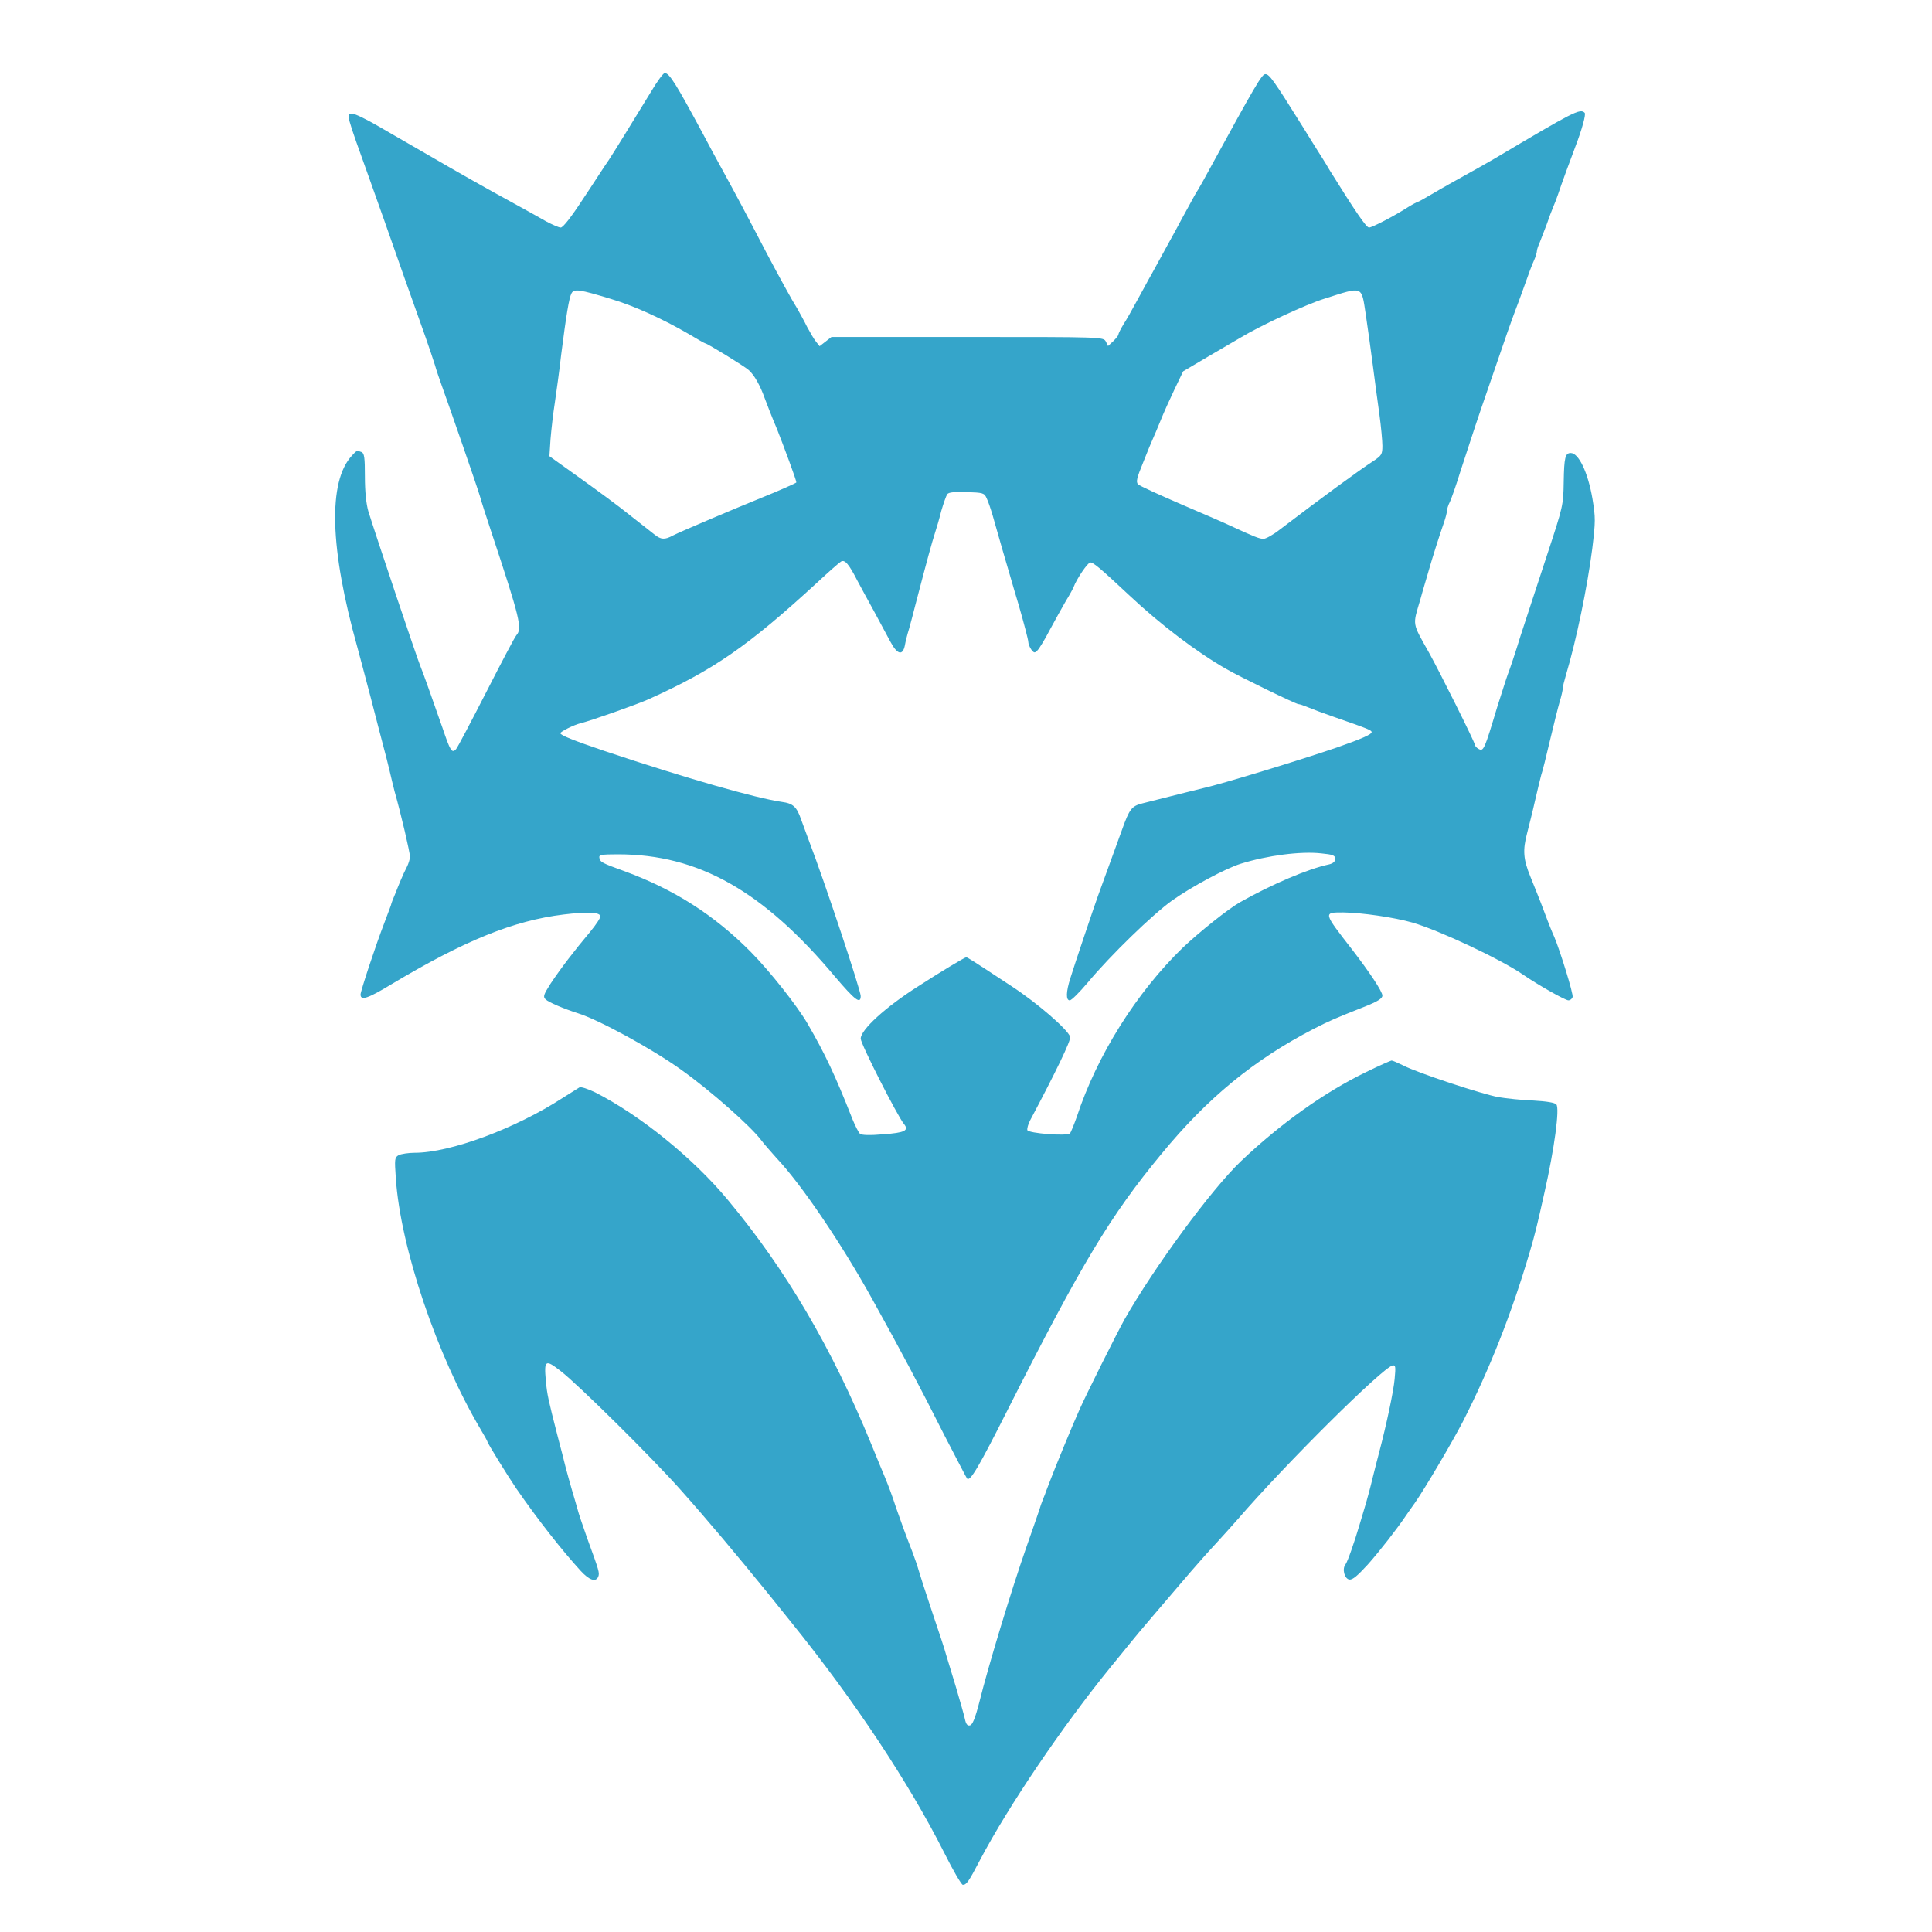 <?xml version="1.0" encoding="UTF-8"?>
<svg xmlns="http://www.w3.org/2000/svg" xmlns:xlink="http://www.w3.org/1999/xlink" width="40px" height="40px" viewBox="0 0 40 40" version="1.1">
<g id="surface1">
<path style=" stroke:none;fill-rule:nonzero;fill:rgb(20.784%,64.706%,79.216%);fill-opacity:1;" d="M 13.477 1.902 C 13.004 2.676 12.746 3.094 12.605 3.312 C 12.52 3.43 12.285 3.801 12.07 4.121 C 11.82 4.504 11.656 4.711 11.609 4.711 C 11.57 4.711 11.438 4.652 11.312 4.586 C 11.191 4.516 10.977 4.398 10.844 4.324 C 10.711 4.25 10.422 4.09 10.199 3.969 C 9.465 3.559 9.348 3.488 7.84 2.617 C 7.594 2.473 7.352 2.355 7.297 2.355 C 7.16 2.355 7.156 2.328 7.668 3.754 C 7.934 4.504 8.023 4.75 8.156 5.133 C 8.254 5.414 8.422 5.891 8.809 6.977 C 8.883 7.188 8.969 7.445 9.004 7.555 C 9.035 7.668 9.098 7.844 9.137 7.957 C 9.301 8.41 9.879 10.078 9.934 10.266 C 9.965 10.379 10.07 10.707 10.168 11 C 10.77 12.816 10.816 13.012 10.691 13.152 C 10.656 13.191 10.379 13.719 10.066 14.332 C 9.754 14.941 9.473 15.477 9.441 15.512 C 9.355 15.602 9.324 15.551 9.16 15.066 C 8.945 14.449 8.75 13.902 8.707 13.801 C 8.637 13.637 7.793 11.121 7.625 10.582 C 7.582 10.426 7.555 10.184 7.555 9.867 C 7.555 9.473 7.543 9.383 7.484 9.359 C 7.387 9.324 7.391 9.32 7.289 9.43 C 6.785 9.969 6.828 11.359 7.398 13.398 C 7.441 13.547 7.562 14.02 7.676 14.445 C 7.785 14.871 7.906 15.332 7.941 15.465 C 7.977 15.602 8.035 15.82 8.066 15.957 C 8.098 16.09 8.141 16.281 8.168 16.379 C 8.309 16.875 8.488 17.652 8.488 17.738 C 8.488 17.785 8.457 17.883 8.426 17.945 C 8.391 18.012 8.332 18.137 8.297 18.223 C 8.262 18.309 8.207 18.438 8.18 18.512 C 8.148 18.582 8.105 18.691 8.09 18.754 C 8.066 18.816 8.008 18.977 7.957 19.109 C 7.781 19.562 7.465 20.52 7.465 20.59 C 7.465 20.723 7.613 20.676 8.109 20.375 C 9.617 19.473 10.637 19.059 11.668 18.934 C 12.156 18.875 12.406 18.883 12.43 18.965 C 12.441 18.992 12.344 19.141 12.215 19.297 C 11.906 19.664 11.613 20.043 11.398 20.367 C 11.254 20.594 11.238 20.637 11.297 20.691 C 11.355 20.75 11.668 20.883 11.961 20.977 C 12.391 21.109 13.516 21.723 14.109 22.152 C 14.707 22.578 15.551 23.324 15.762 23.609 C 15.816 23.684 15.961 23.844 16.074 23.973 C 16.594 24.523 17.422 25.746 18.066 26.91 C 18.664 27.988 19.008 28.637 19.562 29.734 C 19.809 30.207 20.012 30.605 20.023 30.613 C 20.086 30.676 20.258 30.387 20.867 29.18 C 22.398 26.152 22.988 25.172 24.043 23.895 C 25 22.73 25.957 21.945 27.199 21.301 C 27.543 21.125 27.637 21.086 28.258 20.84 C 28.523 20.734 28.621 20.672 28.621 20.613 C 28.621 20.527 28.355 20.129 28.004 19.672 C 27.391 18.883 27.391 18.891 27.812 18.891 C 28.184 18.895 28.863 18.992 29.246 19.102 C 29.797 19.262 31.07 19.859 31.535 20.18 C 31.848 20.395 32.406 20.711 32.473 20.711 C 32.508 20.711 32.547 20.68 32.559 20.645 C 32.582 20.59 32.301 19.688 32.18 19.398 C 32.156 19.352 32.062 19.121 31.977 18.891 C 31.891 18.656 31.754 18.324 31.684 18.148 C 31.539 17.793 31.523 17.605 31.617 17.25 C 31.652 17.109 31.73 16.809 31.781 16.578 C 31.832 16.348 31.895 16.105 31.91 16.043 C 31.934 15.98 32.012 15.664 32.09 15.332 C 32.168 15.004 32.258 14.641 32.293 14.523 C 32.328 14.41 32.355 14.289 32.355 14.254 C 32.355 14.219 32.387 14.09 32.422 13.973 C 32.637 13.254 32.863 12.156 32.965 11.367 C 33.035 10.785 33.035 10.723 32.969 10.32 C 32.875 9.777 32.684 9.379 32.52 9.379 C 32.406 9.379 32.383 9.473 32.375 9.977 C 32.367 10.461 32.363 10.48 32.031 11.488 C 31.844 12.051 31.602 12.801 31.484 13.156 C 31.375 13.512 31.254 13.871 31.219 13.957 C 31.188 14.039 31.09 14.352 30.996 14.645 C 30.734 15.52 30.715 15.559 30.617 15.508 C 30.57 15.484 30.535 15.441 30.535 15.418 C 30.535 15.367 29.801 13.898 29.586 13.512 C 29.23 12.879 29.246 12.957 29.406 12.414 C 29.465 12.195 29.547 11.934 29.578 11.82 C 29.648 11.57 29.812 11.055 29.895 10.82 C 29.93 10.719 29.957 10.613 29.957 10.582 C 29.957 10.551 29.98 10.461 30.02 10.387 C 30.055 10.309 30.156 10.023 30.238 9.754 C 30.535 8.844 30.57 8.734 30.816 8.023 C 30.949 7.633 31.125 7.129 31.199 6.91 C 31.277 6.688 31.355 6.473 31.375 6.422 C 31.395 6.375 31.477 6.152 31.555 5.934 C 31.633 5.711 31.723 5.465 31.762 5.387 C 31.797 5.309 31.82 5.223 31.82 5.195 C 31.82 5.168 31.848 5.086 31.883 5.008 C 31.914 4.93 31.977 4.766 32.023 4.645 C 32.066 4.52 32.125 4.359 32.156 4.289 C 32.188 4.215 32.234 4.094 32.258 4.023 C 32.328 3.809 32.52 3.289 32.621 3.023 C 32.75 2.688 32.84 2.363 32.809 2.336 C 32.715 2.238 32.586 2.309 30.934 3.289 C 30.871 3.328 30.441 3.57 30.004 3.812 C 29.895 3.875 29.707 3.98 29.59 4.051 C 29.473 4.121 29.363 4.18 29.352 4.18 C 29.344 4.18 29.258 4.223 29.164 4.281 C 28.859 4.477 28.406 4.711 28.344 4.711 C 28.289 4.711 28.066 4.387 27.527 3.52 C 27.438 3.363 27.324 3.191 27.289 3.133 C 27.254 3.074 27.105 2.844 26.965 2.613 C 26.375 1.668 26.281 1.535 26.199 1.535 C 26.125 1.535 26.008 1.734 24.977 3.621 C 24.898 3.77 24.816 3.906 24.801 3.934 C 24.781 3.957 24.699 4.105 24.613 4.266 C 24.523 4.426 24.406 4.645 24.348 4.754 C 24.285 4.867 24.164 5.086 24.078 5.246 C 23.992 5.406 23.883 5.605 23.836 5.688 C 23.785 5.773 23.664 6.004 23.555 6.199 C 23.449 6.395 23.316 6.633 23.258 6.719 C 23.203 6.812 23.156 6.902 23.156 6.926 C 23.156 6.945 23.105 7.008 23.051 7.062 L 22.941 7.164 L 22.895 7.07 C 22.84 6.977 22.84 6.977 20.027 6.977 L 17.215 6.977 L 17.09 7.074 L 16.969 7.168 L 16.895 7.074 C 16.852 7.023 16.773 6.883 16.711 6.77 C 16.652 6.648 16.559 6.484 16.512 6.398 C 16.391 6.207 16.141 5.746 15.875 5.246 C 15.449 4.426 15.223 4.004 14.977 3.555 C 14.836 3.297 14.652 2.961 14.57 2.801 C 13.996 1.734 13.859 1.512 13.762 1.512 C 13.734 1.512 13.605 1.684 13.477 1.902 Z M 12.645 6.188 C 13.129 6.332 13.719 6.602 14.25 6.91 C 14.438 7.023 14.59 7.109 14.602 7.109 C 14.641 7.109 15.414 7.582 15.504 7.664 C 15.617 7.766 15.738 7.977 15.836 8.254 C 15.871 8.348 15.98 8.633 16.09 8.891 C 16.234 9.258 16.488 9.941 16.488 9.988 C 16.488 10 16.109 10.168 15.777 10.301 C 15.219 10.527 14.074 11.012 13.934 11.086 C 13.762 11.18 13.684 11.172 13.555 11.07 C 13.492 11.023 13.266 10.84 13.043 10.668 C 12.828 10.492 12.359 10.148 12.008 9.898 L 11.375 9.445 L 11.398 9.09 C 11.414 8.895 11.453 8.551 11.488 8.332 C 11.52 8.109 11.582 7.672 11.617 7.355 C 11.723 6.523 11.781 6.168 11.832 6.074 C 11.883 5.973 12 5.992 12.645 6.188 Z M 28.277 6.512 C 28.316 6.777 28.383 7.25 28.422 7.555 C 28.461 7.863 28.523 8.32 28.559 8.578 C 28.594 8.836 28.621 9.129 28.621 9.23 C 28.621 9.406 28.605 9.43 28.438 9.543 C 28.156 9.723 27.348 10.316 26.496 10.965 C 26.363 11.07 26.207 11.156 26.16 11.156 C 26.078 11.156 25.977 11.117 25.488 10.891 C 25.391 10.844 24.934 10.645 24.465 10.445 C 24.004 10.246 23.594 10.059 23.562 10.027 C 23.516 9.977 23.535 9.898 23.668 9.574 C 23.754 9.355 23.844 9.137 23.867 9.09 C 23.891 9.039 23.961 8.871 24.027 8.711 C 24.09 8.551 24.223 8.258 24.32 8.055 L 24.496 7.688 L 25.012 7.383 C 25.301 7.215 25.605 7.035 25.688 6.988 C 26.102 6.738 27.043 6.301 27.422 6.184 C 28.234 5.926 28.184 5.906 28.277 6.512 Z M 20.426 10.312 C 20.457 10.375 20.512 10.535 20.551 10.668 C 20.59 10.801 20.68 11.121 20.754 11.379 C 20.832 11.637 20.977 12.152 21.09 12.523 C 21.199 12.902 21.289 13.246 21.289 13.285 C 21.289 13.324 21.316 13.398 21.352 13.449 C 21.41 13.523 21.422 13.523 21.48 13.465 C 21.516 13.43 21.633 13.238 21.734 13.043 C 21.84 12.848 21.988 12.578 22.066 12.445 C 22.148 12.312 22.219 12.18 22.227 12.156 C 22.289 11.988 22.52 11.645 22.574 11.645 C 22.637 11.645 22.77 11.754 23.379 12.324 C 24.027 12.934 24.793 13.512 25.391 13.852 C 25.688 14.023 26.832 14.578 26.883 14.578 C 26.91 14.578 26.996 14.609 27.074 14.641 C 27.156 14.676 27.406 14.77 27.621 14.844 C 28.328 15.09 28.398 15.117 28.398 15.16 C 28.398 15.203 28.203 15.293 27.688 15.473 C 26.906 15.742 25.27 16.238 24.934 16.312 C 24.801 16.344 24.422 16.438 23.652 16.633 C 23.43 16.688 23.383 16.75 23.23 17.18 C 23.125 17.473 22.875 18.156 22.73 18.555 C 22.645 18.793 22.25 19.961 22.16 20.254 C 22.07 20.535 22.066 20.711 22.148 20.711 C 22.184 20.711 22.348 20.547 22.516 20.348 C 22.996 19.773 23.859 18.938 24.262 18.648 C 24.668 18.359 25.375 17.98 25.688 17.883 C 26.238 17.711 26.93 17.621 27.352 17.668 C 27.594 17.691 27.645 17.711 27.645 17.781 C 27.645 17.836 27.602 17.875 27.523 17.895 C 27.07 17.992 26.332 18.309 25.68 18.676 C 25.43 18.816 24.836 19.293 24.492 19.617 C 23.527 20.551 22.711 21.852 22.293 23.125 C 22.234 23.289 22.172 23.445 22.152 23.465 C 22.09 23.527 21.297 23.465 21.27 23.398 C 21.262 23.367 21.285 23.277 21.328 23.195 C 21.852 22.207 22.18 21.535 22.156 21.465 C 22.105 21.312 21.48 20.77 20.949 20.422 C 20.117 19.875 20.031 19.82 20.004 19.82 C 19.973 19.82 19.441 20.141 19.02 20.414 C 18.328 20.852 17.82 21.32 17.82 21.504 C 17.82 21.613 18.578 23.102 18.715 23.27 C 18.828 23.406 18.73 23.453 18.289 23.484 C 18.02 23.508 17.84 23.504 17.805 23.473 C 17.777 23.449 17.707 23.312 17.648 23.168 C 17.289 22.254 17.078 21.812 16.723 21.199 C 16.508 20.828 15.941 20.109 15.539 19.703 C 14.781 18.941 13.961 18.418 12.934 18.039 C 12.457 17.867 12.426 17.848 12.41 17.762 C 12.395 17.699 12.445 17.688 12.793 17.688 C 14.457 17.688 15.797 18.441 17.293 20.227 C 17.699 20.703 17.82 20.801 17.82 20.621 C 17.82 20.504 17.074 18.258 16.754 17.422 C 16.703 17.289 16.633 17.09 16.59 16.977 C 16.496 16.703 16.422 16.633 16.184 16.602 C 15.645 16.523 14.227 16.121 12.512 15.547 C 11.879 15.332 11.602 15.223 11.602 15.18 C 11.602 15.148 11.879 15.008 12.023 14.973 C 12.223 14.926 13.195 14.582 13.422 14.48 C 14.773 13.871 15.477 13.387 16.93 12.051 C 17.156 11.84 17.375 11.648 17.414 11.625 C 17.492 11.582 17.574 11.676 17.75 12.02 C 17.812 12.141 17.969 12.422 18.09 12.645 C 18.207 12.863 18.363 13.152 18.43 13.277 C 18.574 13.551 18.688 13.586 18.734 13.363 C 18.746 13.289 18.785 13.133 18.82 13.023 C 18.852 12.91 18.91 12.691 18.949 12.535 C 19.207 11.547 19.289 11.25 19.355 11.043 C 19.387 10.945 19.449 10.738 19.488 10.578 C 19.535 10.418 19.59 10.262 19.613 10.23 C 19.645 10.191 19.766 10.18 20.02 10.188 C 20.352 10.199 20.379 10.207 20.426 10.312 Z M 20.426 10.312 "/>
<path style=" stroke:none;fill-rule:nonzero;fill:rgb(20.784%,64.706%,79.216%);fill-opacity:1;" d="M 28.285 22.195 C 27.422 22.613 26.512 23.262 25.691 24.043 C 25.07 24.637 23.891 26.246 23.285 27.312 C 23.121 27.605 22.477 28.895 22.352 29.18 C 22.203 29.508 21.836 30.406 21.746 30.645 C 21.711 30.742 21.656 30.871 21.637 30.934 C 21.609 30.996 21.574 31.094 21.551 31.156 C 21.535 31.219 21.395 31.617 21.246 32.043 C 20.941 32.914 20.453 34.523 20.277 35.238 C 20.188 35.582 20.133 35.715 20.078 35.723 C 20.031 35.734 20 35.699 19.977 35.59 C 19.961 35.512 19.875 35.215 19.793 34.934 C 19.707 34.652 19.617 34.352 19.59 34.266 C 19.57 34.184 19.438 33.781 19.301 33.379 C 19.164 32.973 19.039 32.582 19.02 32.512 C 19 32.438 18.941 32.266 18.891 32.133 C 18.734 31.73 18.668 31.547 18.555 31.223 C 18.461 30.938 18.414 30.812 18.309 30.555 C 18.289 30.508 18.168 30.219 18.043 29.91 C 17.223 27.906 16.27 26.285 15.07 24.844 C 14.344 23.969 13.246 23.086 12.324 22.617 C 12.168 22.543 12.023 22.492 11.992 22.516 C 11.961 22.535 11.805 22.633 11.645 22.734 C 10.676 23.363 9.324 23.867 8.586 23.867 C 8.457 23.867 8.309 23.891 8.258 23.914 C 8.168 23.965 8.168 23.992 8.195 24.395 C 8.293 25.832 9.043 28.059 9.949 29.59 C 10.027 29.719 10.09 29.836 10.09 29.844 C 10.09 29.875 10.508 30.551 10.688 30.816 C 11.141 31.473 11.641 32.105 12.02 32.52 C 12.199 32.715 12.336 32.766 12.387 32.641 C 12.414 32.562 12.41 32.539 12.156 31.844 C 12.07 31.602 11.977 31.328 11.957 31.246 C 11.934 31.16 11.879 30.977 11.84 30.844 C 11.801 30.711 11.742 30.496 11.711 30.379 C 11.68 30.254 11.605 29.957 11.539 29.711 C 11.352 28.98 11.328 28.879 11.301 28.59 C 11.262 28.156 11.289 28.137 11.609 28.387 C 11.969 28.664 13.512 30.191 14.09 30.844 C 14.637 31.457 15.25 32.188 15.891 32.977 C 15.965 33.07 16.188 33.348 16.387 33.594 C 17.699 35.219 18.82 36.914 19.551 38.363 C 19.734 38.73 19.906 39.023 19.934 39.023 C 20.008 39.023 20.051 38.969 20.289 38.512 C 20.883 37.383 21.996 35.742 23 34.508 C 23.125 34.359 23.301 34.137 23.398 34.02 C 23.559 33.816 24.051 33.246 24.641 32.555 C 24.766 32.41 24.996 32.148 25.156 31.977 C 25.316 31.805 25.52 31.574 25.617 31.465 C 26.621 30.301 28.621 28.32 28.832 28.27 C 28.895 28.258 28.898 28.297 28.875 28.547 C 28.852 28.805 28.707 29.488 28.555 30.066 C 28.523 30.188 28.461 30.426 28.418 30.602 C 28.379 30.77 28.316 31 28.285 31.109 C 28.25 31.223 28.191 31.422 28.152 31.555 C 28.039 31.938 27.902 32.328 27.859 32.387 C 27.781 32.48 27.836 32.688 27.938 32.703 C 28.004 32.711 28.105 32.625 28.316 32.395 C 28.57 32.109 28.922 31.656 29.109 31.379 C 29.148 31.324 29.23 31.203 29.293 31.117 C 29.496 30.828 30.07 29.852 30.281 29.445 C 30.844 28.344 31.297 27.191 31.668 25.934 C 31.781 25.551 31.82 25.391 31.977 24.688 C 32.184 23.773 32.293 22.949 32.223 22.867 C 32.191 22.828 32.02 22.801 31.742 22.785 C 31.508 22.777 31.184 22.742 31.023 22.715 C 30.68 22.652 29.355 22.215 29.059 22.062 C 28.941 22.004 28.832 21.957 28.812 21.957 C 28.797 21.957 28.555 22.062 28.285 22.195 Z M 28.285 22.195 "/>
</g>
</svg>
